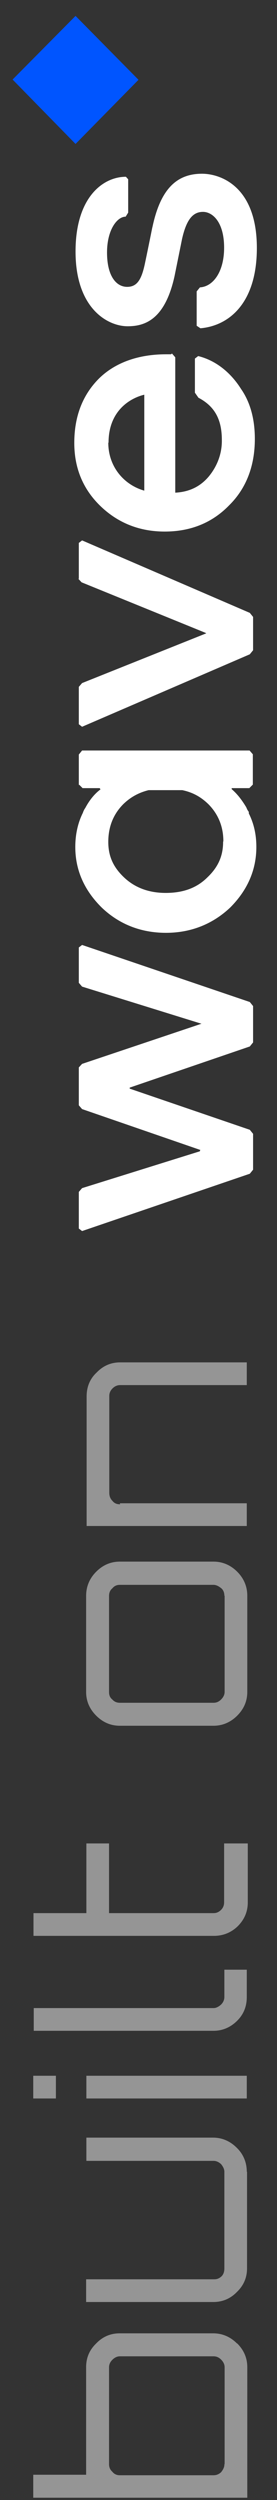 <svg xmlns="http://www.w3.org/2000/svg" width="11" height="99" fill="none"><rect width="100%" height="100%" fill="#333333" stroke="none"/><path fill="#05f" fill-rule="evenodd" d="M3 .63l2.5 2.53L3 5.7.5 3.15 3 .63z" clip-rule="evenodd"/><path fill="#fff" fill-rule="evenodd" d="M3.13 38.92v-1.4l.13-.1 6.66 2.26.13.16v1.44l-.13.16-4.77 1.63v.04l4.77 1.63.13.16v1.42l-.13.16-6.66 2.27-.13-.1V47.2l.13-.15 4.68-1.46v-.03l.02-.02-4.7-1.62-.13-.15v-1.5l.13-.14L8 40.54l-4.74-1.47-.13-.15zm0-16V21.5l.13-.1 6.66 2.87.13.16v1.32l-.13.16-6.66 2.87-.13-.1V27.2l.13-.15 4.93-1.97-.03-.02-4.92-2-.13-.14zM6.83 14l.13.15v5.36c.57-.03 1-.25 1.33-.64.33-.4.53-.9.52-1.45 0-.83-.3-1.34-.93-1.67l-.14-.2V14.2l.13-.1c.8.2 1.36.76 1.7 1.3.37.53.55 1.2.55 1.98 0 1.07-.34 1.96-1.02 2.63-.68.7-1.54 1.04-2.56 1.04-.97 0-1.82-.32-2.52-.98-.7-.66-1.07-1.5-1.07-2.53 0-1.05.33-1.9.98-2.55.65-.64 1.58-.96 2.66-.96h.2zM4.3 17.53c0 .95.62 1.67 1.43 1.9v-3.8c-.58.14-1.42.65-1.42 1.9zM3.14 31.07l.14.14h.68l.03.05c-.24.18-.44.43-.6.73-.05.07-.08.14-.1.2-.2.4-.3.86-.3 1.35 0 .92.36 1.72 1.05 2.4.68.65 1.54 1 2.55 1 1 0 1.86-.35 2.55-1 .68-.68 1.04-1.48 1.04-2.4 0-.5-.1-.93-.3-1.33 0-.03 0-.05 0-.06-.05-.06-.08-.13-.1-.18-.18-.3-.36-.53-.58-.72 0 0 0 0 0-.02 0 0 0-.02 0-.02h.7l.14-.14v-1.2l-.13-.15H3.26l-.13.16v1.22zm5.73 2.24c0-.57-.2-1.07-.6-1.47-.28-.27-.6-.46-1.03-.55H5.9c-.4.1-.72.28-1 .55-.4.4-.6.9-.6 1.5 0 .57.2 1 .62 1.4.42.4.97.62 1.66.62.7 0 1.24-.2 1.66-.62.42-.4.62-.84.62-1.4zM6.05 9s-.16.8-.3 1.46c-.13.6-.3.9-.7.9-.43 0-.8-.42-.8-1.36 0-.9.4-1.42.74-1.42l.1-.16V7.1L5 7c-.9 0-2 .8-2 2.96 0 2.25 1.27 2.96 2.07 2.96.68 0 1.48-.26 1.86-1.98l.3-1.48c.17-.75.42-1.07.83-1.07.38 0 .84.4.84 1.42 0 .96-.44 1.54-.96 1.57l-.13.16v1.36l.15.1C9.1 12.9 10.2 12 10.2 9.82c0-2.44-1.44-2.94-2.18-2.94-1 0-1.65.6-1.97 2.13z" clip-rule="evenodd"/><path fill="#fff" fill-rule="evenodd" d="M9.42 92.8c.26.26.4.57.4.94v5.17h-8.5V98h2.1v-4.26c0-.37.13-.68.4-.94.25-.26.56-.4.93-.4h3.72c.36 0 .68.14.94.4zm-.5 4.76v-3.82c0-.12-.06-.22-.14-.3-.1-.1-.2-.13-.3-.13H4.76c-.12 0-.22.06-.3.14-.1.1-.13.2-.13.3v3.83c0 .12.04.22.13.3.08.1.18.14.3.14h3.72c.1 0 .2-.03.3-.12.08-.1.13-.2.13-.3zM9.8 86c0-.37-.14-.7-.4-.95-.26-.26-.58-.4-.94-.4H3.43v.92h5.05c.1 0 .2.04.3.13.08.1.13.2.13.3v3.83c0 .12-.03.22-.1.3-.1.1-.2.13-.3.13H3.42v.9h5.05c.36 0 .68-.13.94-.4.26-.25.4-.56.4-.93V86zm-8.48-3.8h.9v.9h-.9v-.9zm8.47 0H3.43v.9H9.8v-.9zM8.9 78h.9v1.08c0 .37-.12.68-.38.94-.26.26-.58.4-.94.4H1.34v-.9h7.14c.1 0 .2-.05.3-.14.08-.08.13-.18.13-.3V78zm.9-5h-.9v2.33c0 .12-.04.22-.12.3-.1.1-.2.13-.3.13H4.33V73h-.9v2.76h-2.1v.9H8.5c.36 0 .68-.13.94-.38.26-.26.4-.57.4-.95V73zm-.38-10.76c.26.26.4.58.4.95V67c0 .37-.14.68-.4.94-.26.26-.58.4-.94.4H4.76c-.37 0-.68-.14-.94-.4-.26-.26-.4-.57-.4-.94v-3.8c0-.38.14-.7.4-.96s.57-.4.94-.4h3.72c.36 0 .68.14.94.4zm-.5.95V67c0 .12-.06.22-.14.3-.1.1-.2.13-.3.13H4.76c-.12 0-.22-.04-.3-.13-.1-.08-.13-.18-.13-.3v-3.8c0-.12.04-.23.13-.3.08-.1.18-.14.3-.14h3.72c.1 0 .2.05.3.13.08.06.13.17.13.3zm-4.16-3.66H9.8v.9H3.44V55.3c0-.38.13-.7.4-.95.25-.26.56-.4.93-.4H9.8v.9H4.77c-.12 0-.22.05-.3.13-.1.1-.13.2-.13.3v3.83c0 .14.04.24.13.33.08.1.18.13.3.13z" opacity=".479" clip-rule="evenodd"/></svg>